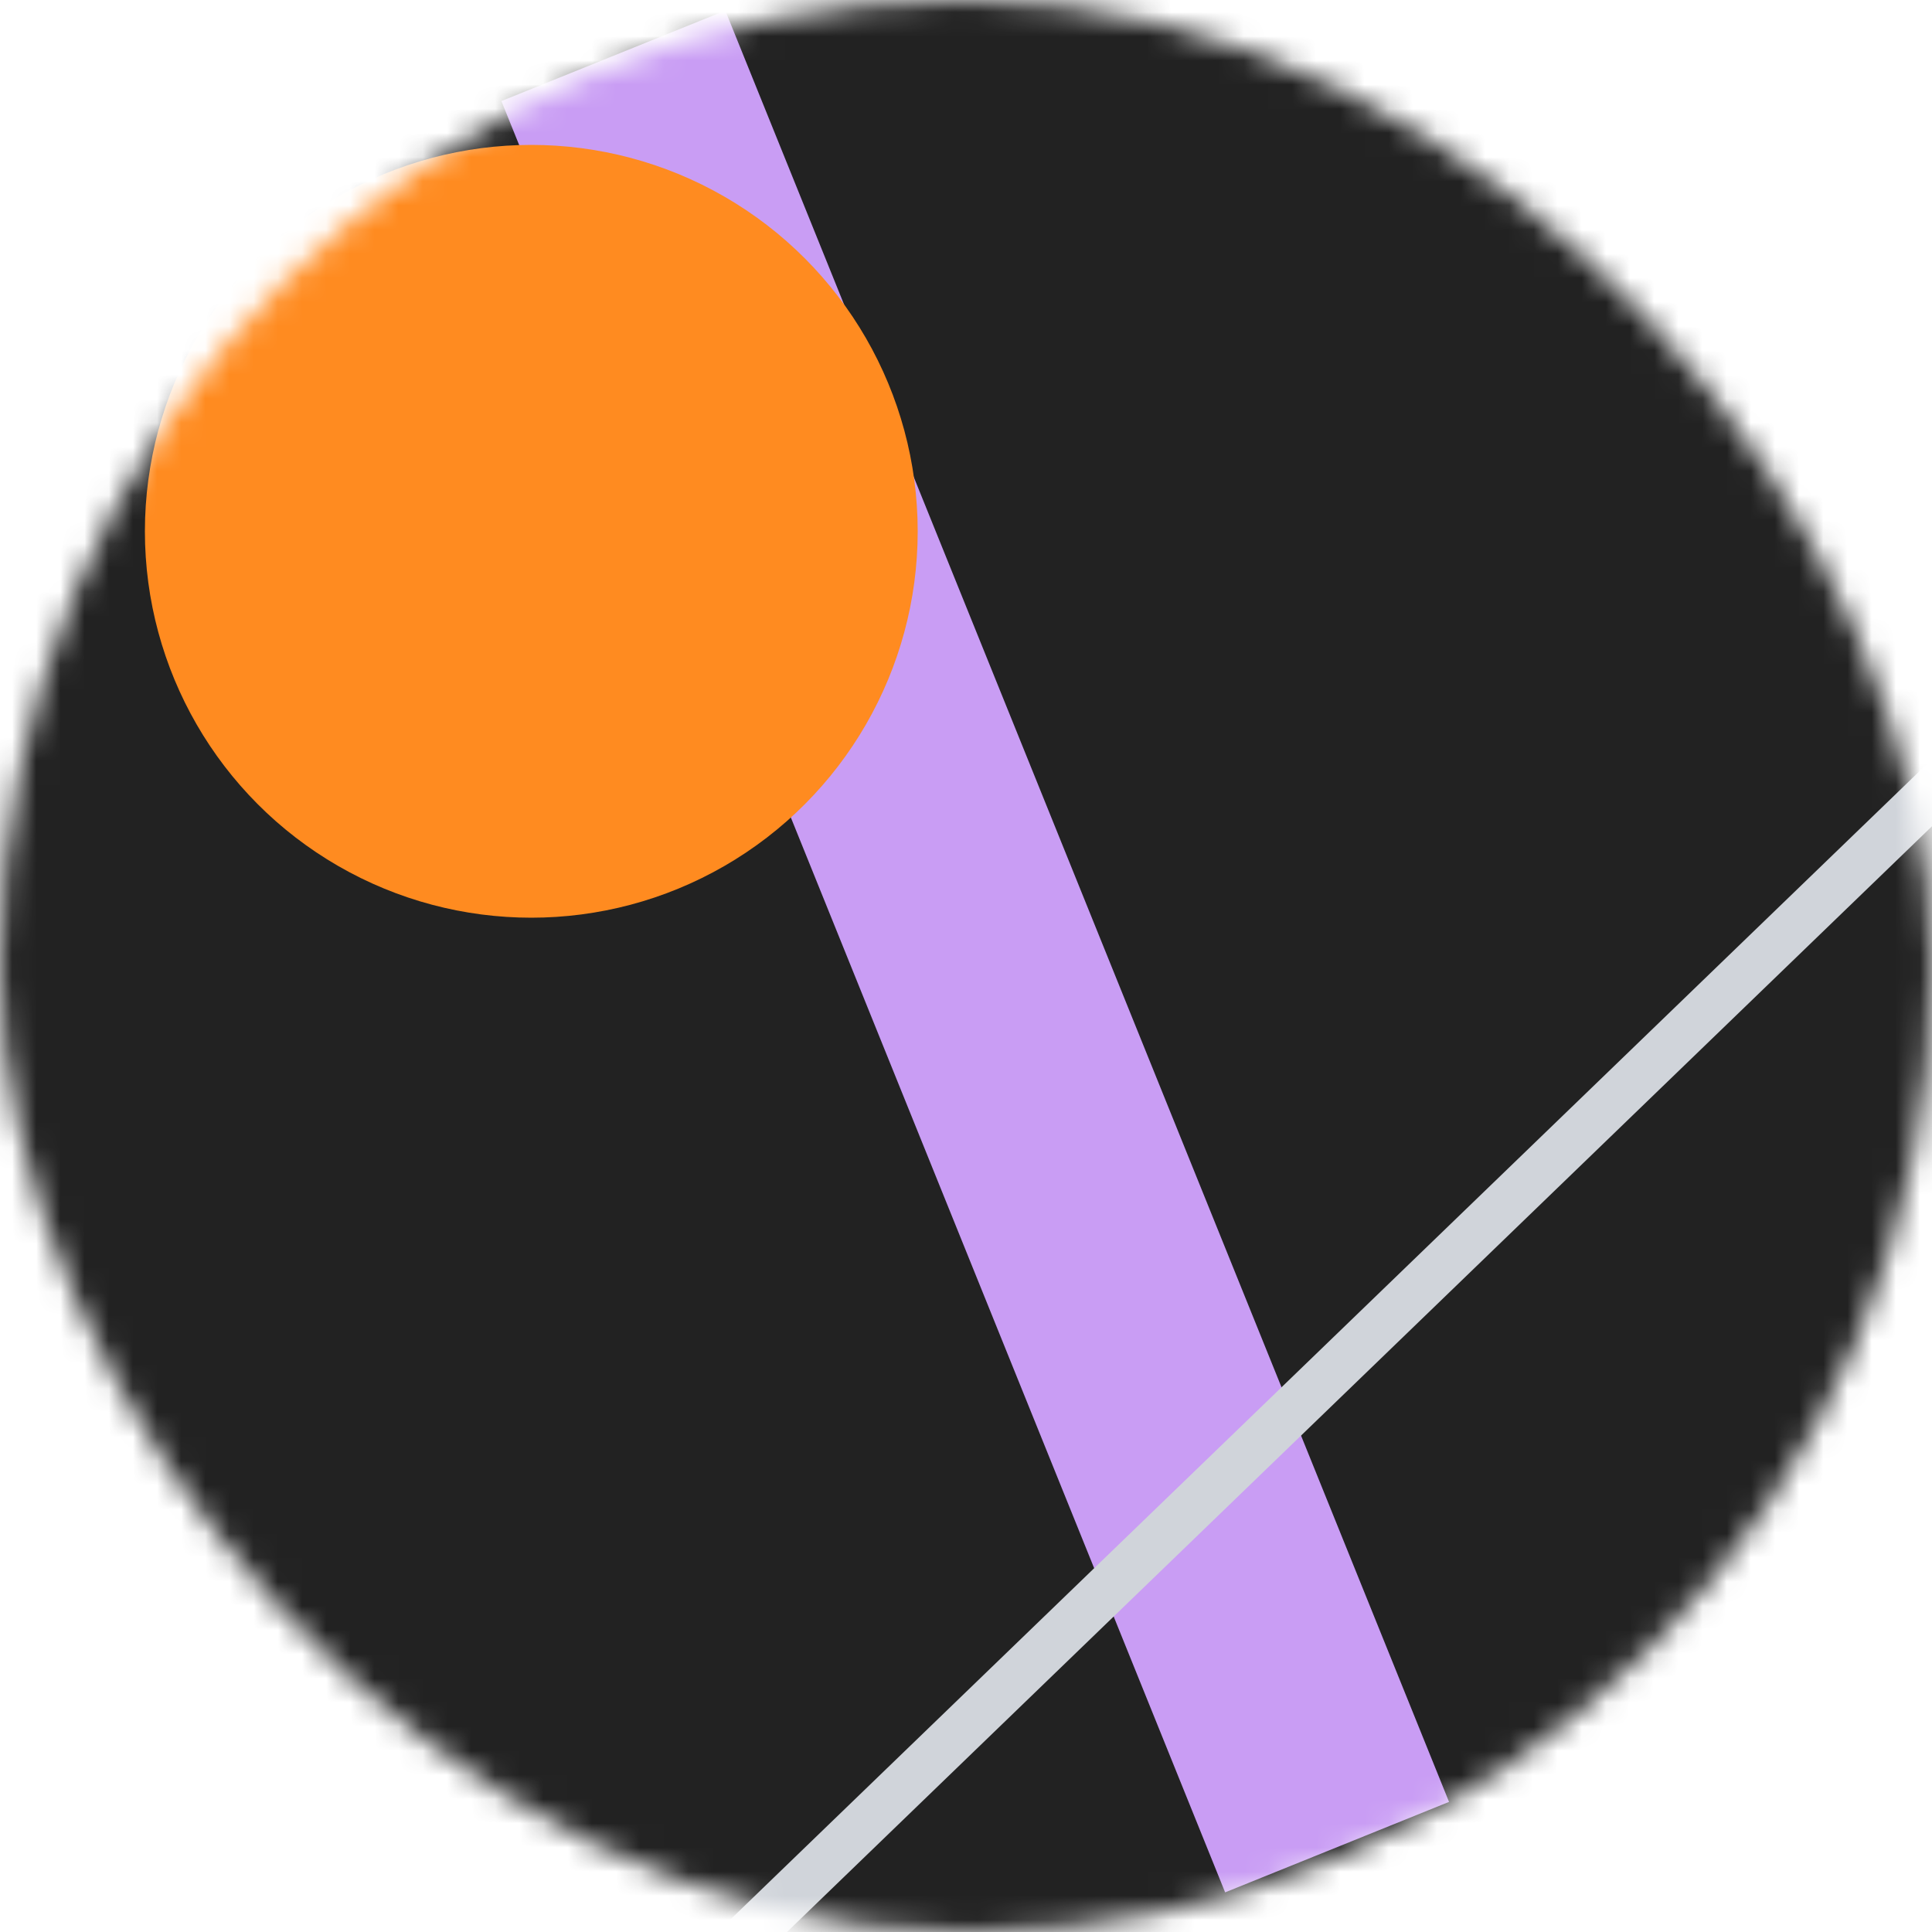 <svg viewBox="0 0 80 80" fill="none" role="img" xmlns="http://www.w3.org/2000/svg" width="80"
    height="80">
    <mask id=":r11c:" maskUnits="userSpaceOnUse" x="0" y="0" width="80" height="80">
        <rect width="80" height="80" rx="160" fill="#FFFFFF"></rect>
    </mask>
    <g mask="url(#:r11c:)">
        <rect width="80" height="80" fill="#222222"></rect>
        <rect x="10" y="30" width="80" height="10" fill="#c99df4"
            transform="translate(-8 -8) rotate(68 40 40)"></rect>
        <circle cx="40" cy="40" fill="#ff8b20" r="16" transform="translate(-18 -18)"></circle>
        <line x1="0" y1="40" x2="80" y2="40" stroke-width="2" stroke="#d0d4da"
            transform="translate(16 16) rotate(136 40 40)"></line>
    </g>
</svg>